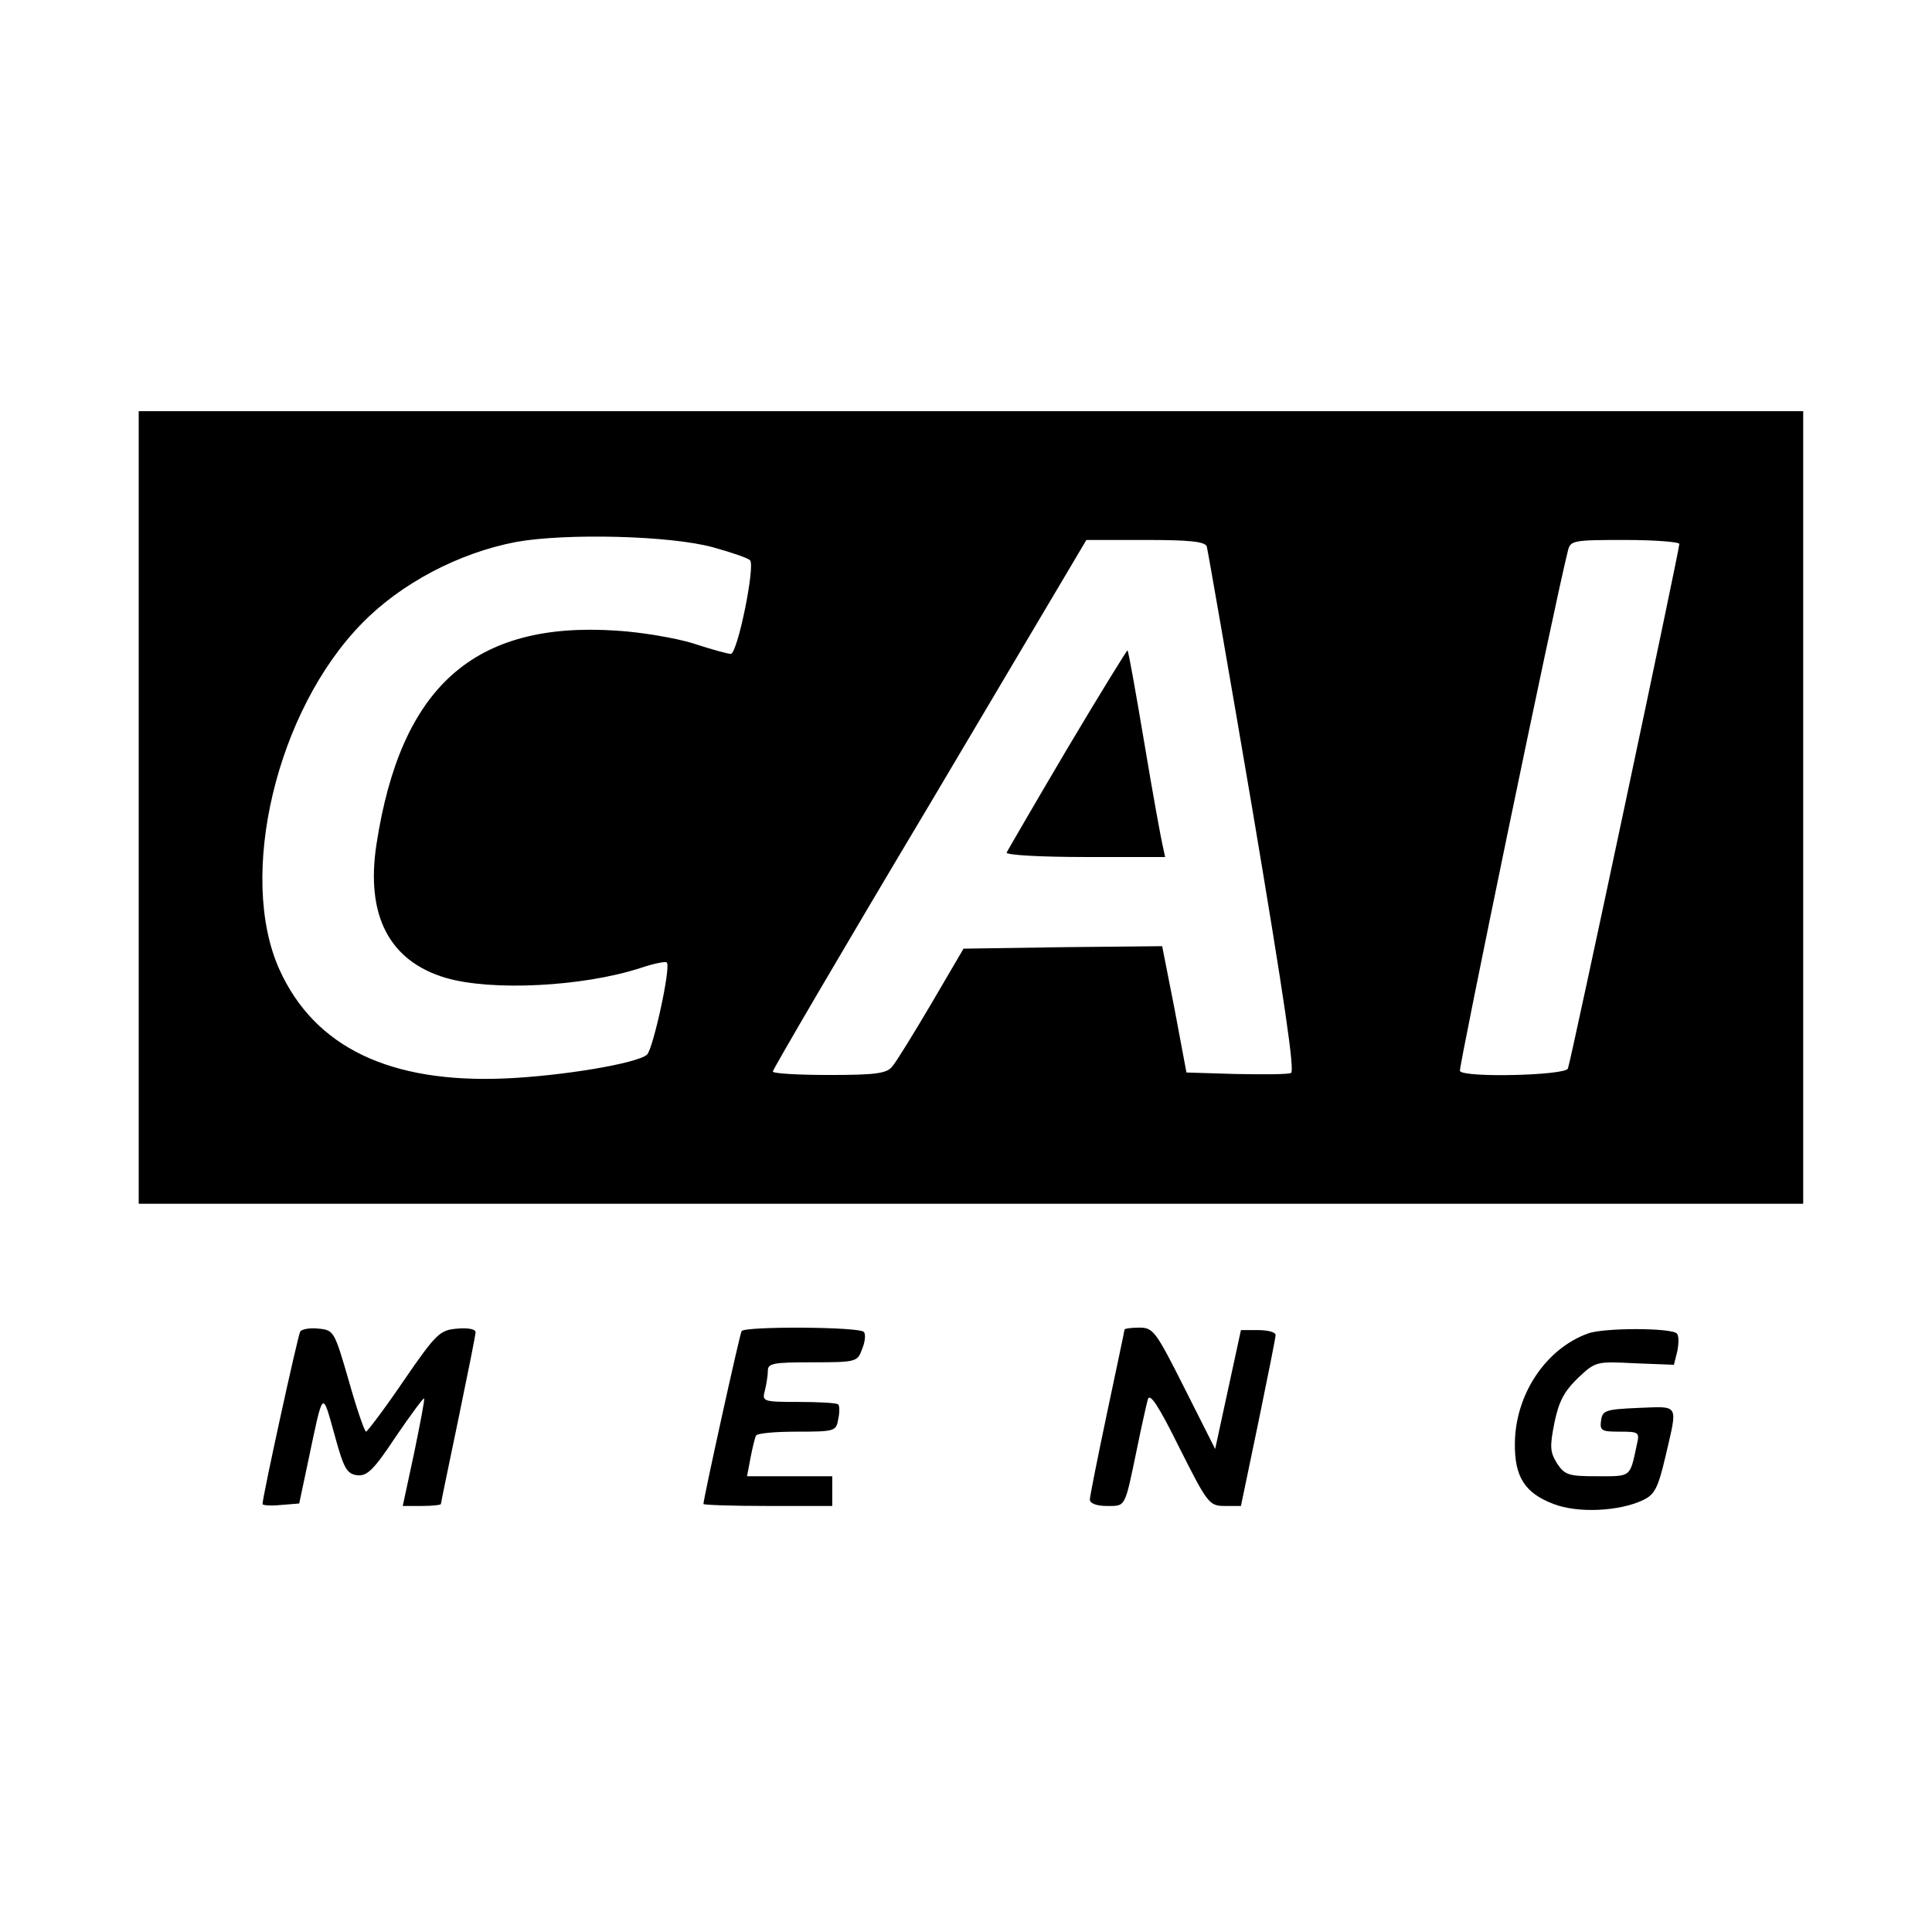 <?xml version="1.0" standalone="no"?>
<!DOCTYPE svg PUBLIC "-//W3C//DTD SVG 20010904//EN"
 "http://www.w3.org/TR/2001/REC-SVG-20010904/DTD/svg10.dtd">
<svg version="1.0" xmlns="http://www.w3.org/2000/svg"
 width="390pt" height="390pt" viewBox="0 0 390 390"
 preserveAspectRatio="xMidYMid meet">
<g transform="translate(0,390) scale(0.1,-0.1)"
fill="#000000" stroke="none">
<path d="M280 2270 l0 -800 1680 0 1680 0 0 800 0 800 -1680 0 -1680 0 0 -800z
m1160 525 c36 -10 69 -21 74 -26 11 -10 -25 -189 -39 -189 -5 0 -39 9 -75 21
-35 11 -106 23 -156 26 -287 19 -435 -113 -484 -431 -22 -143 25 -236 140
-270 92 -27 276 -18 393 20 27 9 51 14 53 11 9 -8 -28 -176 -40 -186 -21 -18
-172 -43 -286 -48 -233 -10 -385 63 -456 220 -85 189 -6 523 167 699 78 80
195 142 311 164 100 18 312 13 398 -11z m996 2 c2 -7 44 -248 93 -536 64 -381
85 -524 77 -527 -7 -3 -57 -3 -112 -2 l-99 3 -24 128 -25 127 -200 -2 -201 -3
-65 -111 c-36 -61 -71 -118 -79 -127 -11 -14 -34 -17 -127 -17 -63 0 -114 3
-114 7 0 4 142 247 317 540 l316 533 119 0 c88 0 120 -3 124 -13z m954 5 c0
-12 -219 -1045 -225 -1059 -5 -14 -210 -19 -218 -5 -3 5 190 939 218 1050 5
21 10 22 115 22 61 0 110 -4 110 -8z"/>
<path d="M2154 2388 c-65 -110 -120 -205 -122 -209 -2 -5 69 -9 158 -9 l162 0
-5 23 c-3 12 -20 105 -37 207 -17 101 -32 186 -34 187 -1 1 -56 -88 -122 -199z"/>
<path d="M606 1212 c-5 -9 -76 -333 -76 -348 0 -3 17 -4 37 -2 l37 3 18 85
c31 147 28 144 53 55 19 -70 25 -80 46 -83 20 -2 33 10 78 78 30 44 56 79 57
77 2 -1 -8 -51 -20 -110 l-23 -107 38 0 c22 0 39 2 39 4 0 2 16 79 35 170 19
92 35 171 35 177 0 6 -16 9 -37 7 -35 -3 -42 -9 -108 -105 -38 -56 -73 -102
-76 -103 -3 0 -19 46 -35 103 -29 100 -30 102 -61 105 -17 2 -34 -1 -37 -6z"/>
<path d="M1497 1213 c-4 -7 -77 -338 -77 -349 0 -2 59 -4 130 -4 l130 0 0 30
0 30 -86 0 -86 0 7 37 c4 21 9 41 11 45 3 5 40 8 83 8 76 0 79 1 83 25 3 13 3
27 0 30 -3 3 -39 5 -80 5 -72 0 -74 1 -68 23 3 12 6 30 6 40 0 15 11 17 90 17
88 0 91 1 100 26 6 14 8 30 4 35 -6 11 -241 12 -247 2z"/>
<path d="M2270 1216 c0 -2 -16 -77 -35 -167 -19 -90 -35 -170 -35 -176 0 -8
14 -13 34 -13 39 0 36 -5 61 115 9 44 19 89 22 100 4 14 21 -11 64 -98 57
-113 60 -117 92 -117 l32 0 35 168 c19 92 35 172 35 177 0 6 -16 10 -35 10
l-35 0 -26 -120 -26 -120 -62 123 c-58 115 -63 122 -91 122 -17 0 -30 -2 -30
-4z"/>
<path d="M3205 1208 c-85 -31 -146 -123 -147 -221 -1 -68 20 -101 78 -123 49
-19 133 -15 181 8 23 11 30 24 45 88 25 108 29 101 -54 98 -67 -3 -73 -5 -76
-25 -3 -21 1 -23 37 -23 40 0 41 -1 35 -27 -14 -66 -11 -63 -79 -63 -58 0 -66
2 -82 26 -14 23 -15 33 -5 83 9 43 20 63 48 90 35 33 37 33 115 29 l78 -3 7
28 c3 16 3 31 -1 35 -11 12 -149 12 -180 0z"/>
</g>
</svg>
